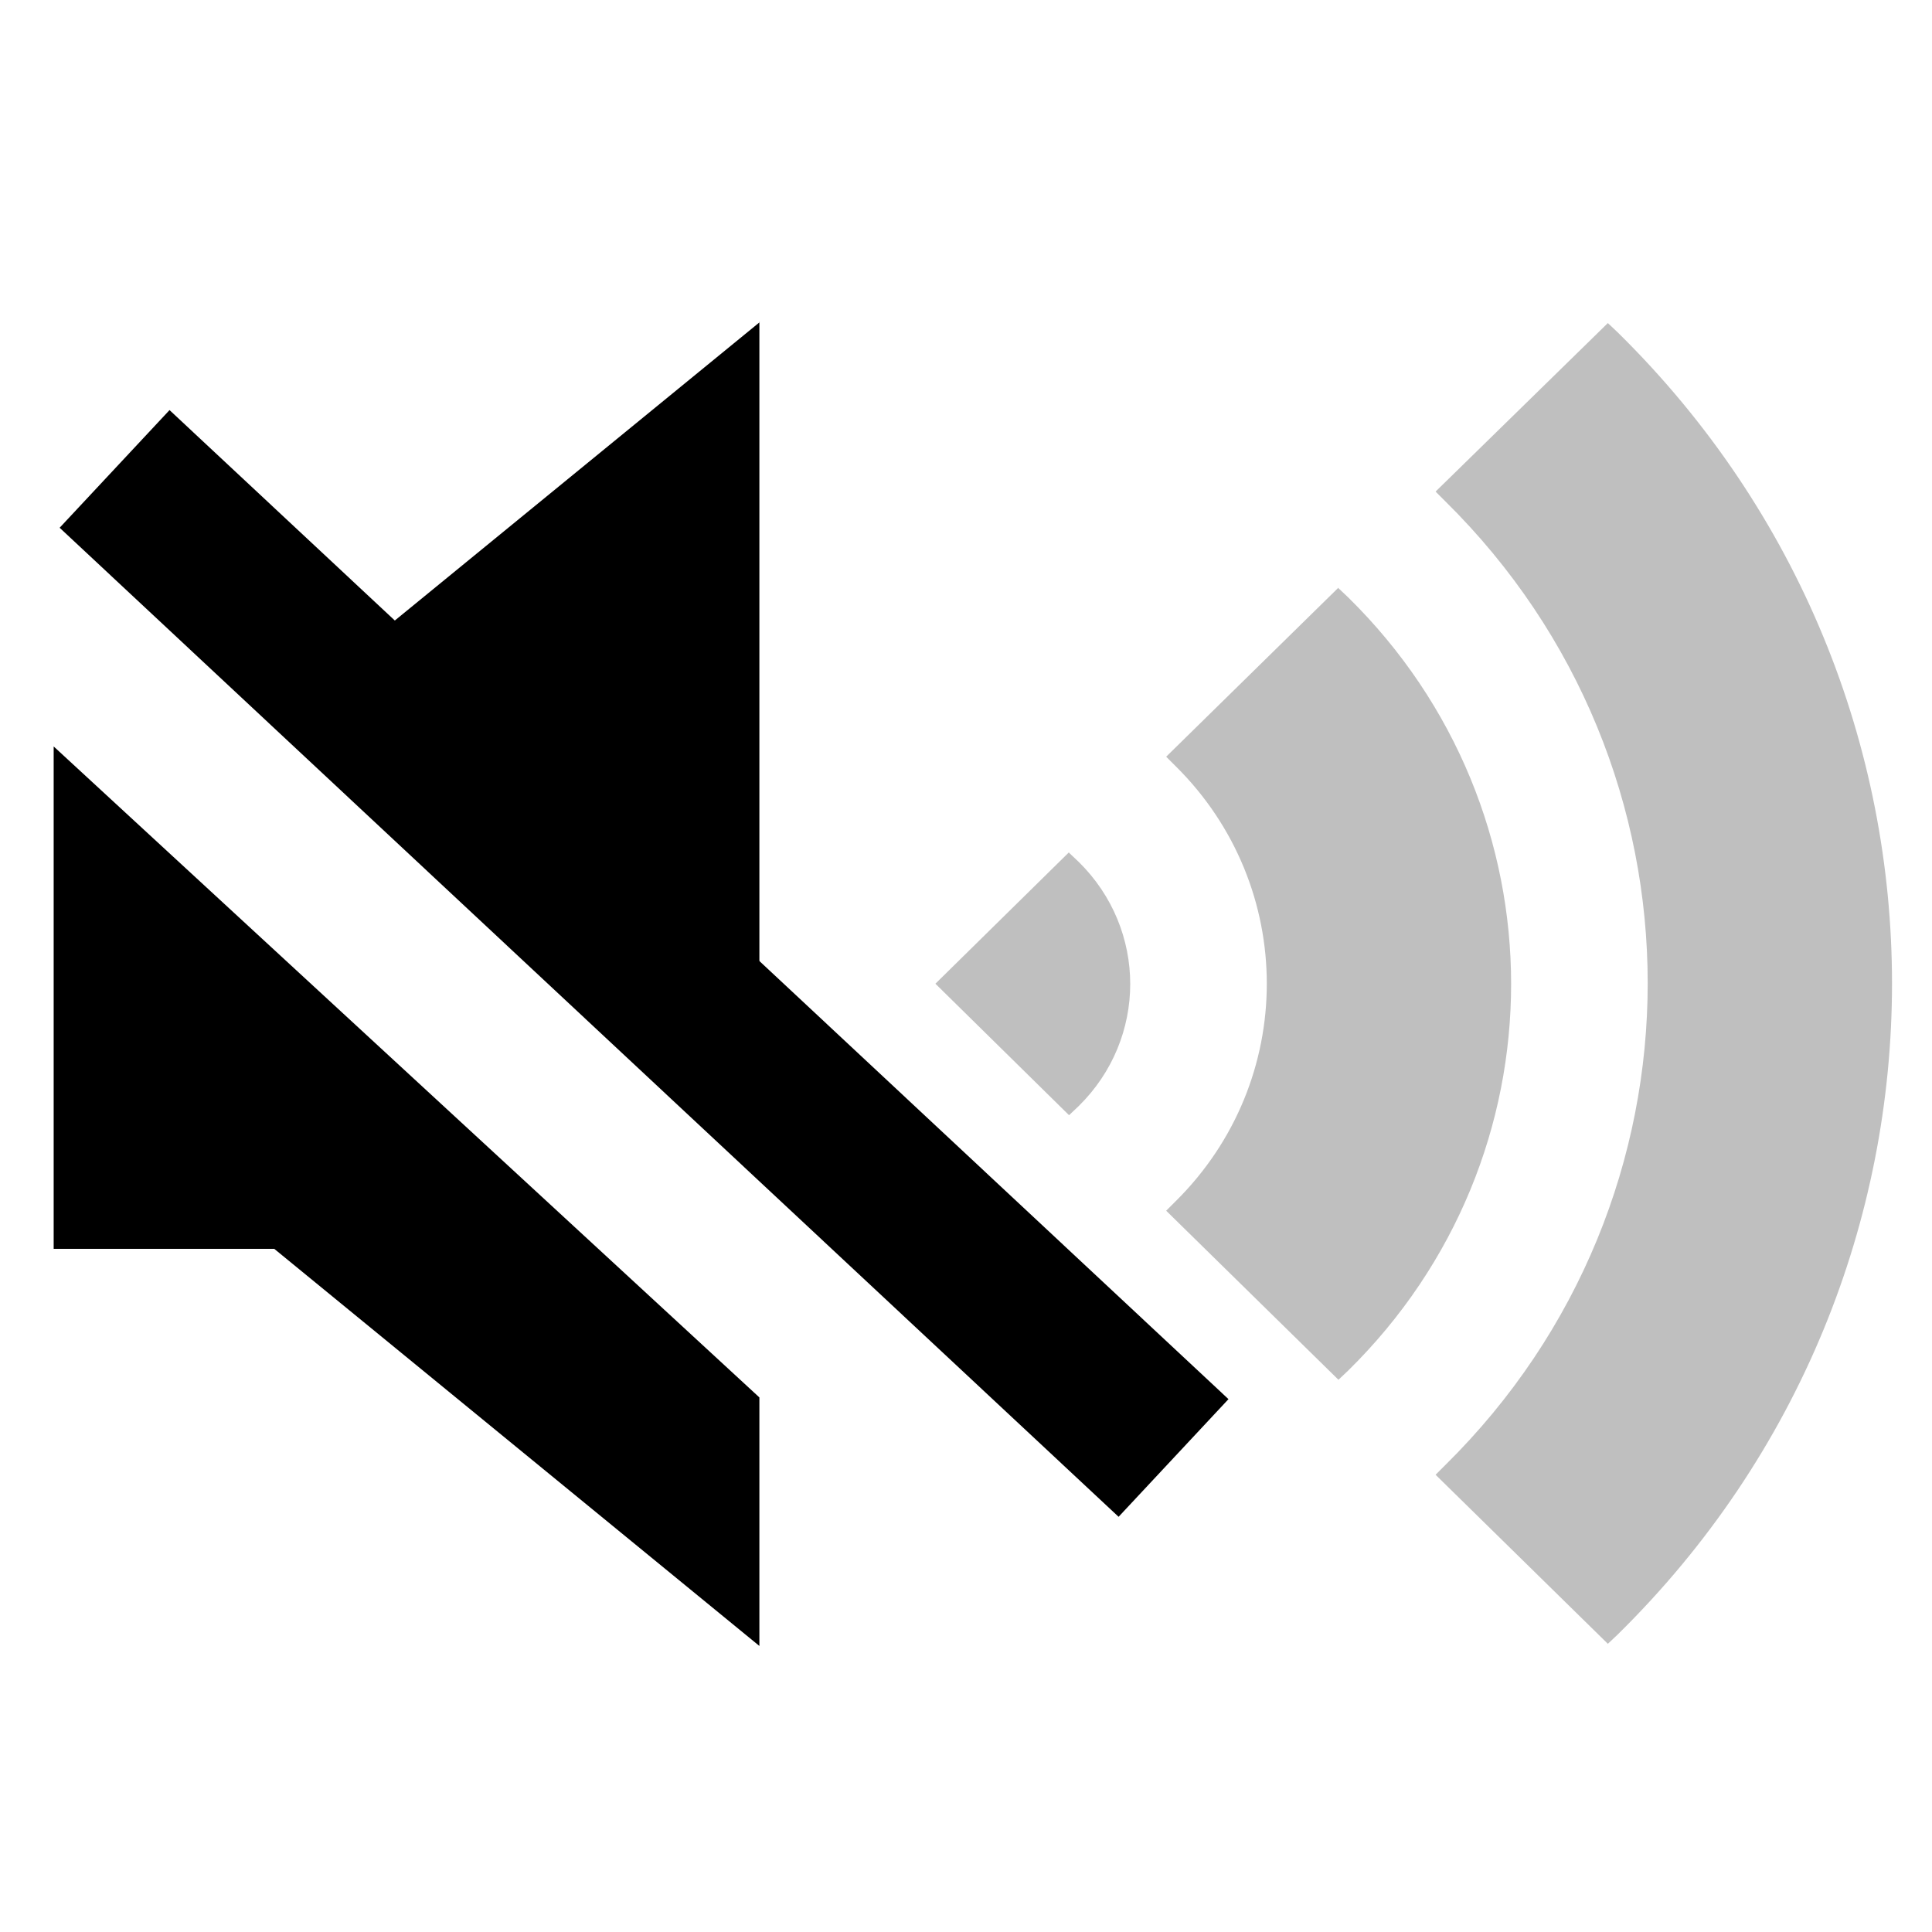 <?xml version="1.0"?>
<svg viewBox="0 0 36 36" fill="none" xmlns="http://www.w3.org/2000/svg">
  <path fill-rule="evenodd" clip-rule="evenodd" d="M14.15 6.008L14.16 6H14.15V6.008ZM14.15 18.27V6.008L7.103 11.77L14.15 18.27ZM14.15 26.039L1 13.909V23.27H5.11L14.15 30.67V26.039Z" fill="currentColor"/>
  <path fill-rule="evenodd" clip-rule="evenodd" d="M29.96 6.02L30.14 6.19C36.96 12.89 36.96 23.76 30.14 30.46L29.96 30.63L26.75 27.48L26.93 27.3C31.96 22.34 31.96 14.3 26.93 9.34L26.75 9.16L29.96 6.02Z" fill="currentColor" fill-opacity="0.25"/>
  <path fill-rule="evenodd" clip-rule="evenodd" d="M24.94 10.96L25.12 11.13C29.17 15.11 29.17 21.56 25.12 25.54L24.94 25.71L21.73 22.56L21.91 22.38C24.17 20.14 24.17 16.52 21.91 14.28L21.73 14.1L24.94 10.95V10.96Z" fill="currentColor" fill-opacity="0.25"/>
  <path fill-rule="evenodd" clip-rule="evenodd" d="M19.92 15.89L20.1 16.06C21.38 17.32 21.38 19.35 20.1 20.61L19.92 20.78L17.43 18.33L19.92 15.88V15.89Z" fill="currentColor" fill-opacity="0.25"/>
  <rect x="0.729" y="10" width="3" height="27" transform="rotate(-46.955 0.729 9.477)" fill="currentColor">
    <animate attributeName="y" begin="0" dur="150ms" from="0" to="10" values="0; 5; 10" keyTimes="0; .8; 1" fill="freeze"/>
  </rect>
</svg>
